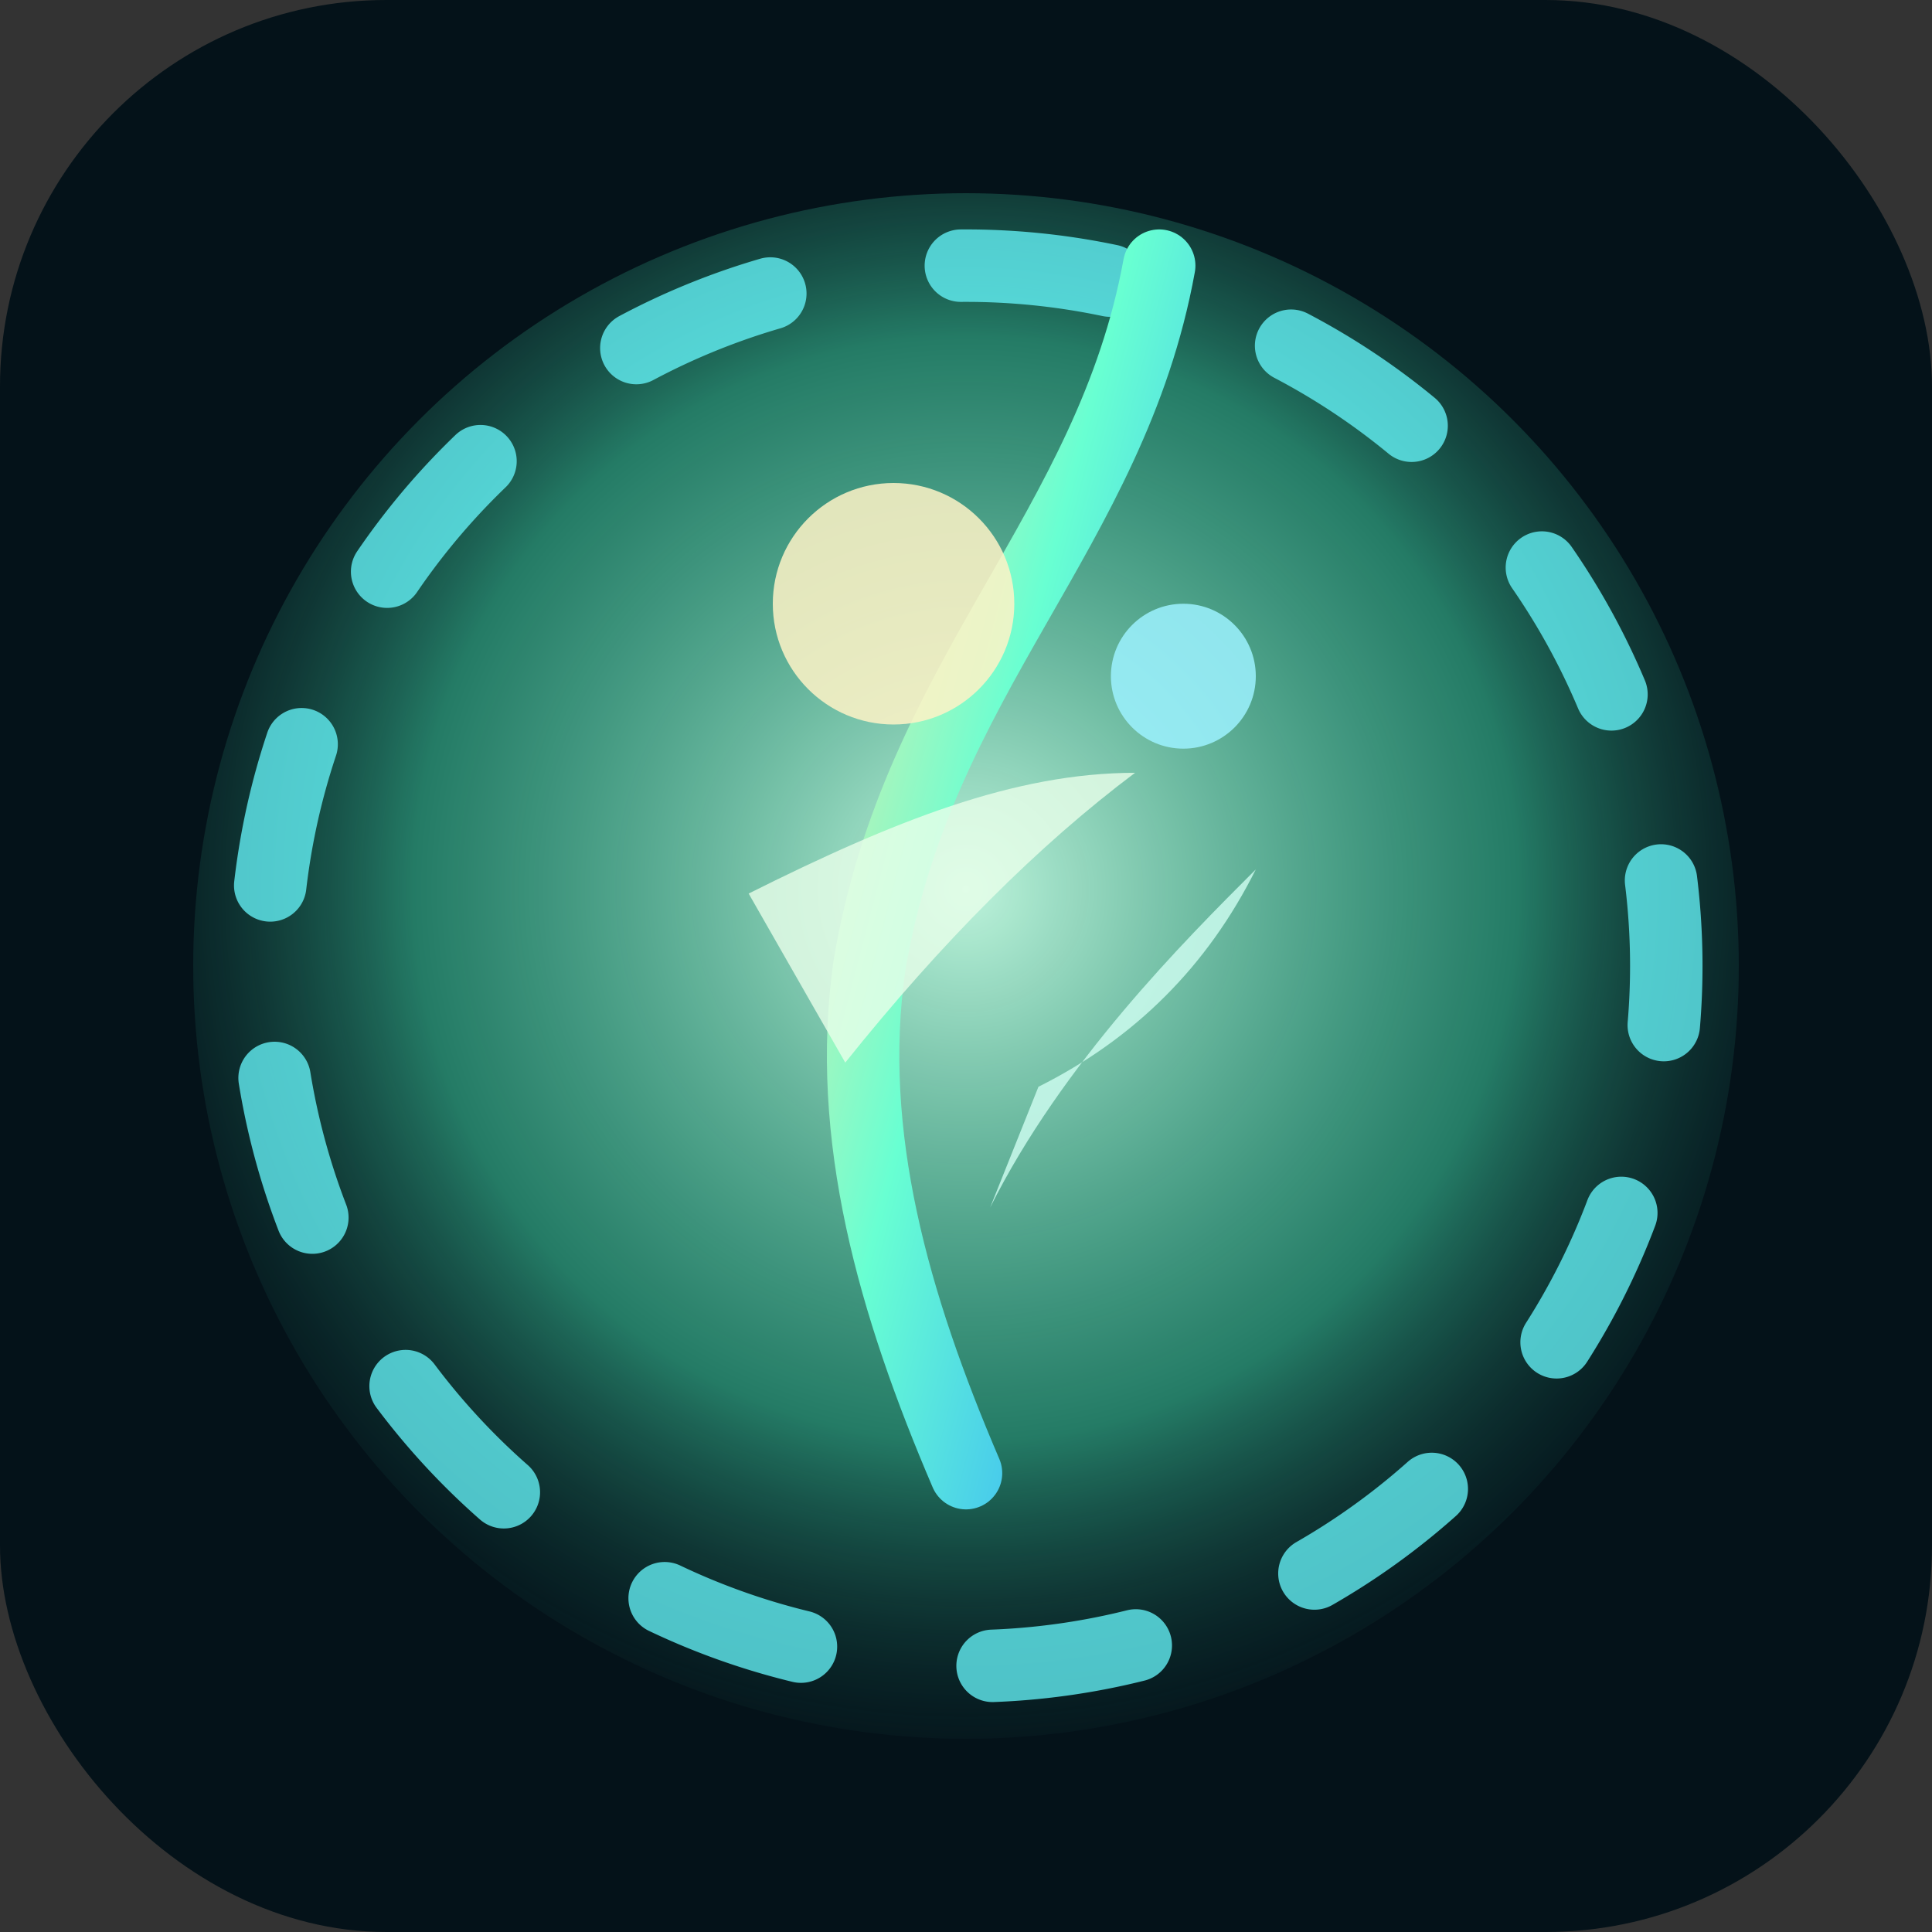 <svg width="160" height="160" viewBox="0 0 160 160" xmlns="http://www.w3.org/2000/svg" role="img" aria-labelledby="title desc">
  <rect x="0" y="0" width="160" height="160" fill="#333333" stroke="none"/>
  <title id="title">Interstellar Herbarium Glyph</title>
  <desc id="desc">A luminous sprig enclosed in a cosmic ring.</desc>
  <defs>
    <radialGradient id="glow" cx="50%" cy="45%" r="60%">
      <stop offset="0%" stop-color="#c7ffe5" stop-opacity="0.95" />
      <stop offset="60%" stop-color="#3ed1a4" stop-opacity="0.55" />
      <stop offset="100%" stop-color="#0a2c32" stop-opacity="0" />
    </radialGradient>
    <linearGradient id="stem" x1="0" x2="1" y1="0" y2="1">
      <stop offset="0%" stop-color="#fce7a1" />
      <stop offset="45%" stop-color="#68ffd2" />
      <stop offset="100%" stop-color="#2fa3ff" />
    </linearGradient>
  </defs>
  <rect width="160" height="160" rx="32" fill="#041219" />
  <circle cx="80" cy="80" r="64" fill="url(#glow)" />
  <g transform="translate(80 80)">
    <path d="M0 -58 A58 58 0 1 1 -0.01 -58" fill="none" stroke="#67f9ff" stroke-width="6" stroke-dasharray="12 16" stroke-linecap="round" opacity="0.75" />
    <path d="M0 42 C-6 28 -10 14 -8 0 C-4 -24 12 -36 16 -58" fill="none" stroke="url(#stem)" stroke-width="6" stroke-linecap="round" stroke-linejoin="round" />
    <path d="M-18 -6 C-6 -12 4 -16 14 -16 C6 -10 -2 -2 -10 8 Z" fill="#e8ffe9" fill-opacity="0.8" />
    <path d="M6 10 C14 6 20 0 24 -8 C18 -2 8 8 2 20 Z" fill="#d0fff2" fill-opacity="0.8" />
    <circle cx="-6" cy="-30" r="10" fill="#fef3c7" opacity="0.85" />
    <circle cx="18" cy="-24" r="6" fill="#9df2ff" opacity="0.85" />
  </g>
</svg>

